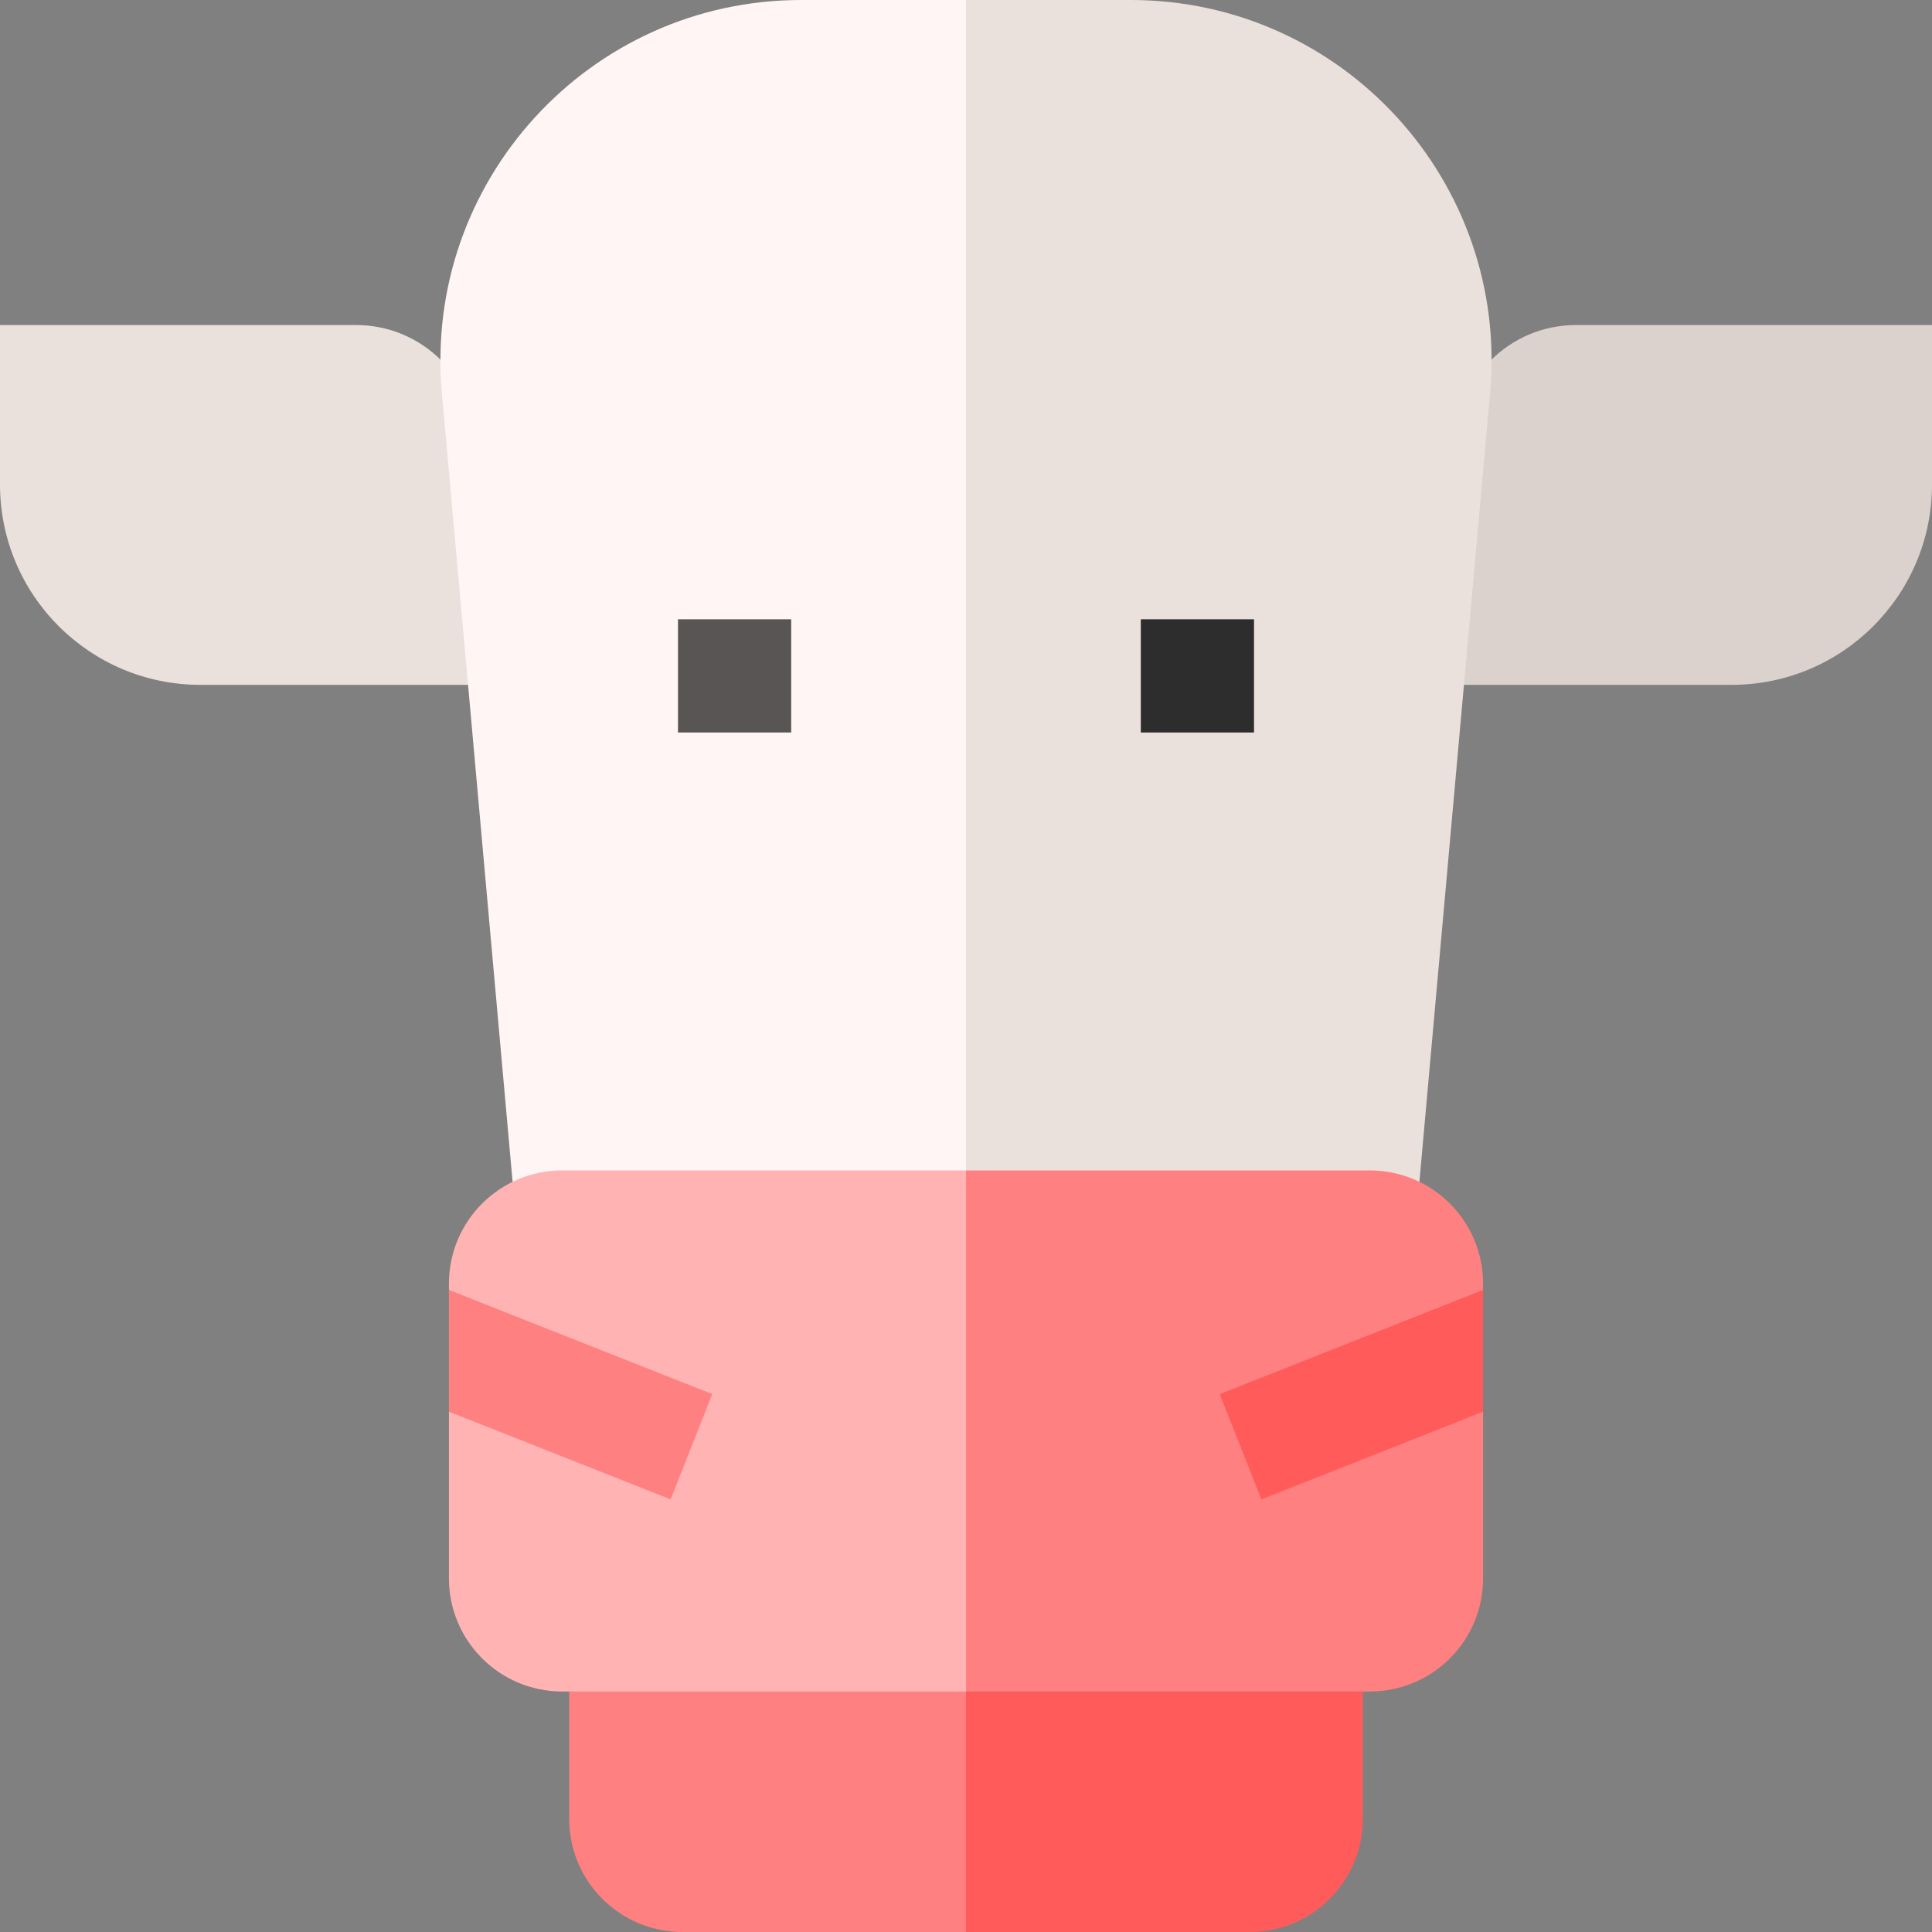 <svg id="Capa_1" enable-background="new 0 0 512 512" height="512" viewBox="0 0 512 512" width="512" xmlns="http://www.w3.org/2000/svg"><rect x="0" y="0" width="512" height="512" fill="#808080" stroke="none"/><g><path d="m0 86.141h94.37c17.6 0 31.867 14.267 31.867 31.867l52.505 63.486h-125.63c-29.333 0-53.112-23.779-53.112-53.112z" fill="#ebe1dc"/><path d="m512 86.141h-94.37c-17.6 0-31.867 14.267-31.867 31.867l-52.505 63.486h125.63c29.333 0 53.112-23.779 53.112-53.112z" fill="#dcd2cd"/><g><path d="m212.328 0c-56.168 0-100.234 48.191-95.22 104.135l24.143 269.406c1.134 16.725 15.031 29.711 31.794 29.711h82.955l20-201.626-20-201.626z" fill="#fff5f5"/><path d="m299.672 0h-43.672v403.252h82.955c16.763 0 30.66-12.987 31.794-29.711l24.143-269.406c5.014-55.944-39.052-104.135-95.22-104.135z" fill="#ebe1dc"/></g><g><path d="m150.838 448.266v33.734c0 16.569 13.431 30 30 30h75.162l10-28.333-10-45.401z" fill="#ff8080"/><path d="m256 438.266v73.734h75.162c16.569 0 30-13.431 30-30v-33.734z" fill="#ff5b5b"/></g><g><path d="m148.971 310.174c-16.569 0-30 13.431-30 30v1.669l10 16.99-10 15.273v44.159c0 16.568 13.431 30 30 30h107.029l20-72.599-20-65.492z" fill="#ffb3b3"/><path d="m363.029 310.174h-107.029v138.091h107.029c16.569 0 30-13.432 30-30v-44.159l-10-15.94 10-16.323v-1.669c0-16.568-13.431-30-30-30z" fill="#ff8080"/></g><path d="m179.675 164.12h30v30h-30z" fill="#5a5555"/><path d="m302.325 164.12h30v30h-30z" fill="#2d2d2d"/><path d="m118.971 374.106 58.747 23.244 11.037-27.895-69.784-27.611z" fill="#ff8080"/><path d="m393.029 341.844-69.784 27.611 11.037 27.895 58.747-23.244z" fill="#ff5b5b"/></g></svg>